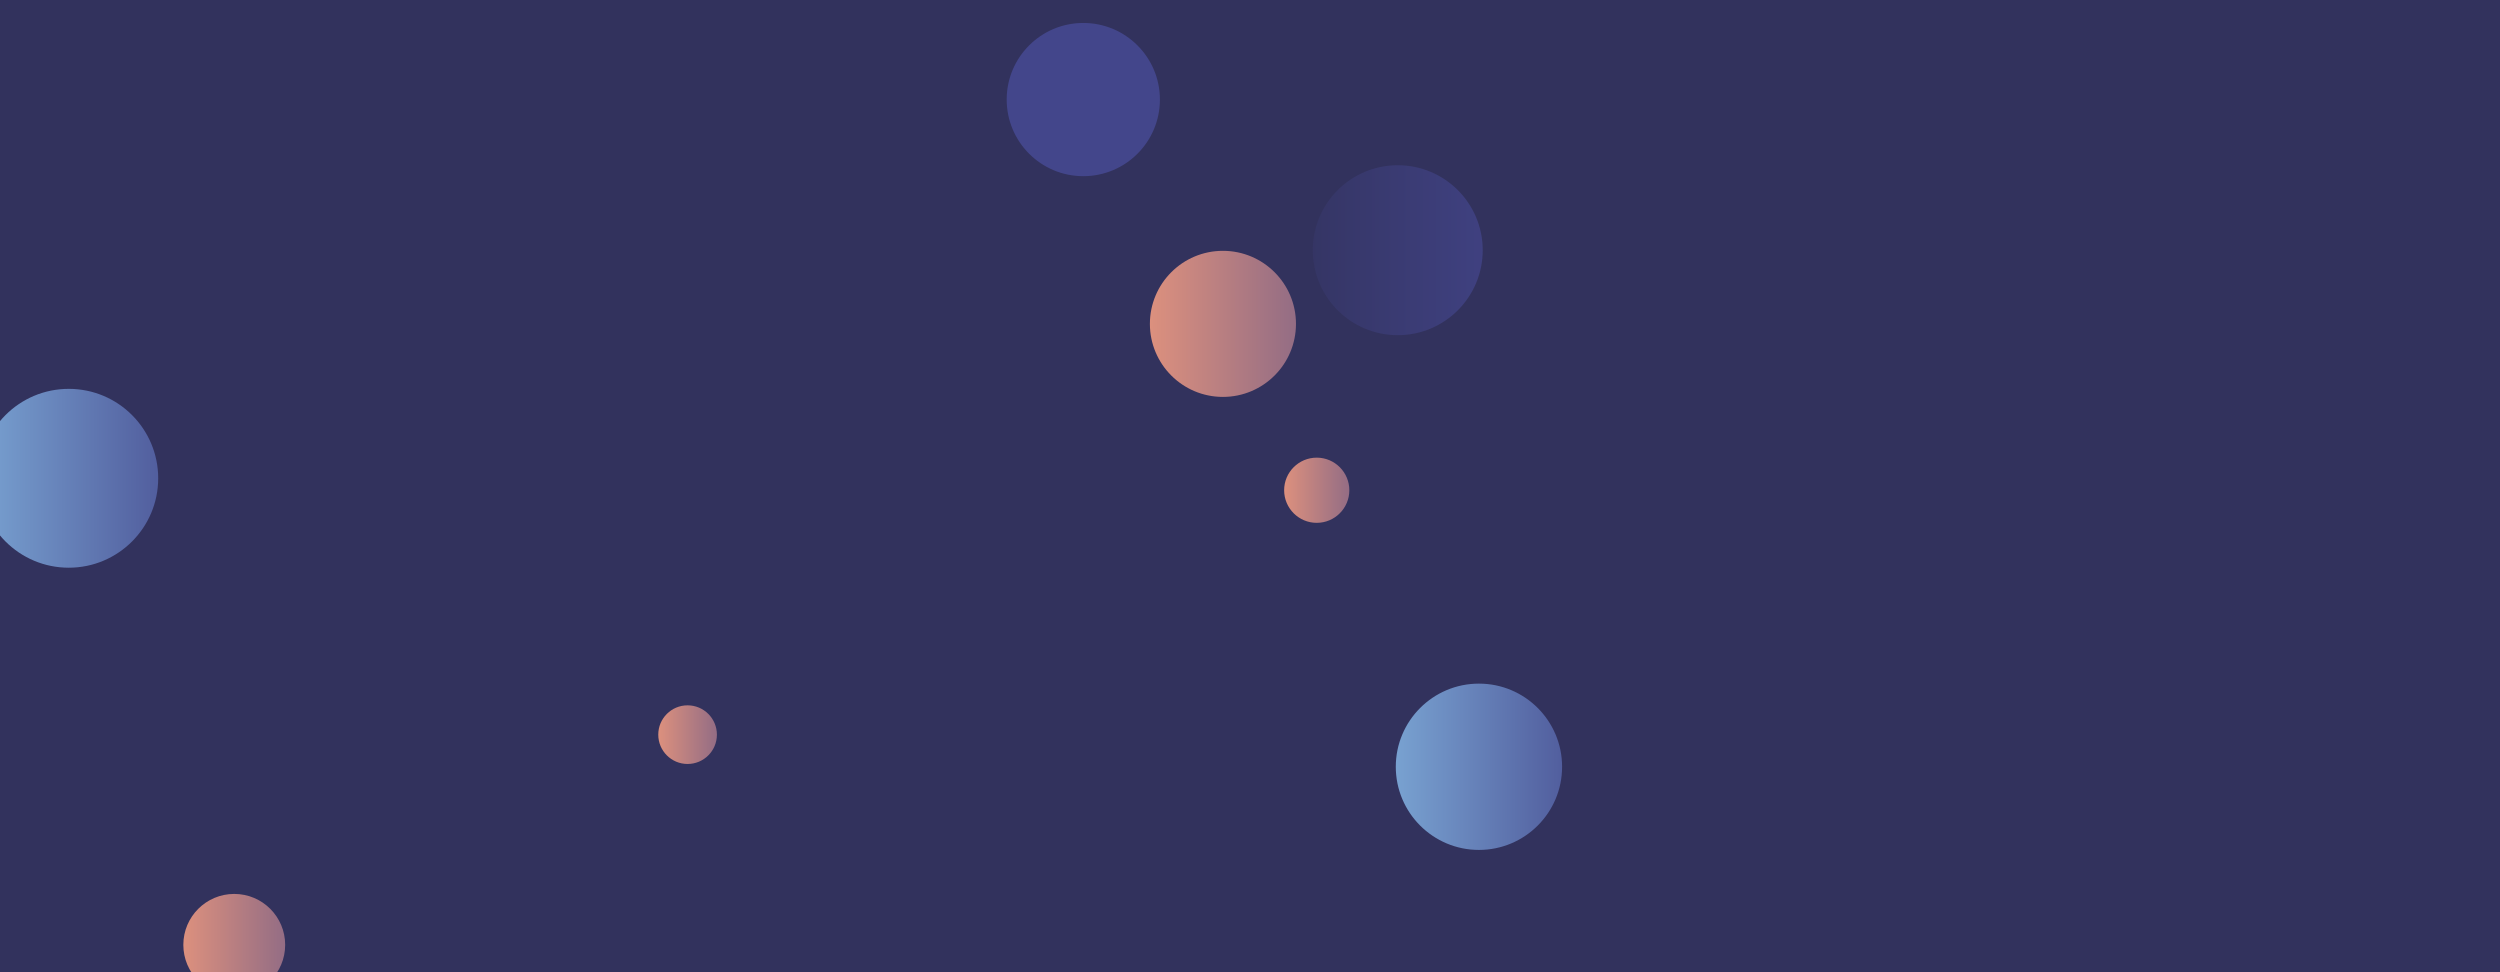 <svg xmlns="http://www.w3.org/2000/svg" version="1.1" xmlns:xlink="http://www.w3.org/1999/xlink" xmlns:svgjs="http://svgjs.dev/svgjs" width="1440" height="560" preserveAspectRatio="none" viewBox="0 0 1440 560"><g clip-path="url(&quot;#SvgjsClipPath1039&quot;)" fill="none"><rect width="1440" height="560" x="0" y="0" fill="#32325d"></rect><circle r="51.51" cx="39.61" cy="275.49" fill="url(&quot;#SvgjsLinearGradient1040&quot;)"></circle><circle r="29.33" cx="134.93" cy="544.23" fill="url(&quot;#SvgjsLinearGradient1041&quot;)"></circle><circle r="42.07" cx="704.41" cy="186.55" fill="url(&quot;#SvgjsLinearGradient1042&quot;)"></circle><circle r="44.125" cx="623.98" cy="57.35" fill="#43468b"></circle><circle r="16.89" cx="396.05" cy="423.16" fill="url(&quot;#SvgjsLinearGradient1043&quot;)"></circle><circle r="18.775" cx="758.44" cy="282.38" fill="url(&quot;#SvgjsLinearGradient1044&quot;)"></circle><circle r="47.895" cx="851.87" cy="441.66" fill="url(&quot;#SvgjsLinearGradient1045&quot;)"></circle><circle r="48.945" cx="805.1" cy="144.12" fill="url(&quot;#SvgjsLinearGradient1046&quot;)"></circle></g><defs><clipPath id="SvgjsClipPath1039"><rect width="1440" height="560" x="0" y="0"></rect></clipPath><linearGradient x1="-63.41" y1="275.49" x2="142.63" y2="275.49" gradientUnits="userSpaceOnUse" id="SvgjsLinearGradient1040"><stop stop-color="#84b6e0" offset="0.1"></stop><stop stop-color="#464a8f" offset="0.9"></stop></linearGradient><linearGradient x1="76.27" y1="544.23" x2="193.59" y2="544.23" gradientUnits="userSpaceOnUse" id="SvgjsLinearGradient1041"><stop stop-color="#f29b7c" offset="0.1"></stop><stop stop-color="#7e6286" offset="0.9"></stop></linearGradient><linearGradient x1="620.27" y1="186.55" x2="788.55" y2="186.55" gradientUnits="userSpaceOnUse" id="SvgjsLinearGradient1042"><stop stop-color="#f29b7c" offset="0.1"></stop><stop stop-color="#7e6286" offset="0.9"></stop></linearGradient><linearGradient x1="362.27" y1="423.16" x2="429.83" y2="423.16" gradientUnits="userSpaceOnUse" id="SvgjsLinearGradient1043"><stop stop-color="#f29b7c" offset="0.1"></stop><stop stop-color="#7e6286" offset="0.9"></stop></linearGradient><linearGradient x1="720.89" y1="282.38" x2="795.99" y2="282.38" gradientUnits="userSpaceOnUse" id="SvgjsLinearGradient1044"><stop stop-color="#f29b7c" offset="0.1"></stop><stop stop-color="#7e6286" offset="0.9"></stop></linearGradient><linearGradient x1="756.08" y1="441.66" x2="947.66" y2="441.66" gradientUnits="userSpaceOnUse" id="SvgjsLinearGradient1045"><stop stop-color="#84b6e0" offset="0.1"></stop><stop stop-color="#464a8f" offset="0.9"></stop></linearGradient><linearGradient x1="707.21" y1="144.12" x2="902.99" y2="144.12" gradientUnits="userSpaceOnUse" id="SvgjsLinearGradient1046"><stop stop-color="#32325d" offset="0.1"></stop><stop stop-color="#424488" offset="0.9"></stop></linearGradient></defs></svg>